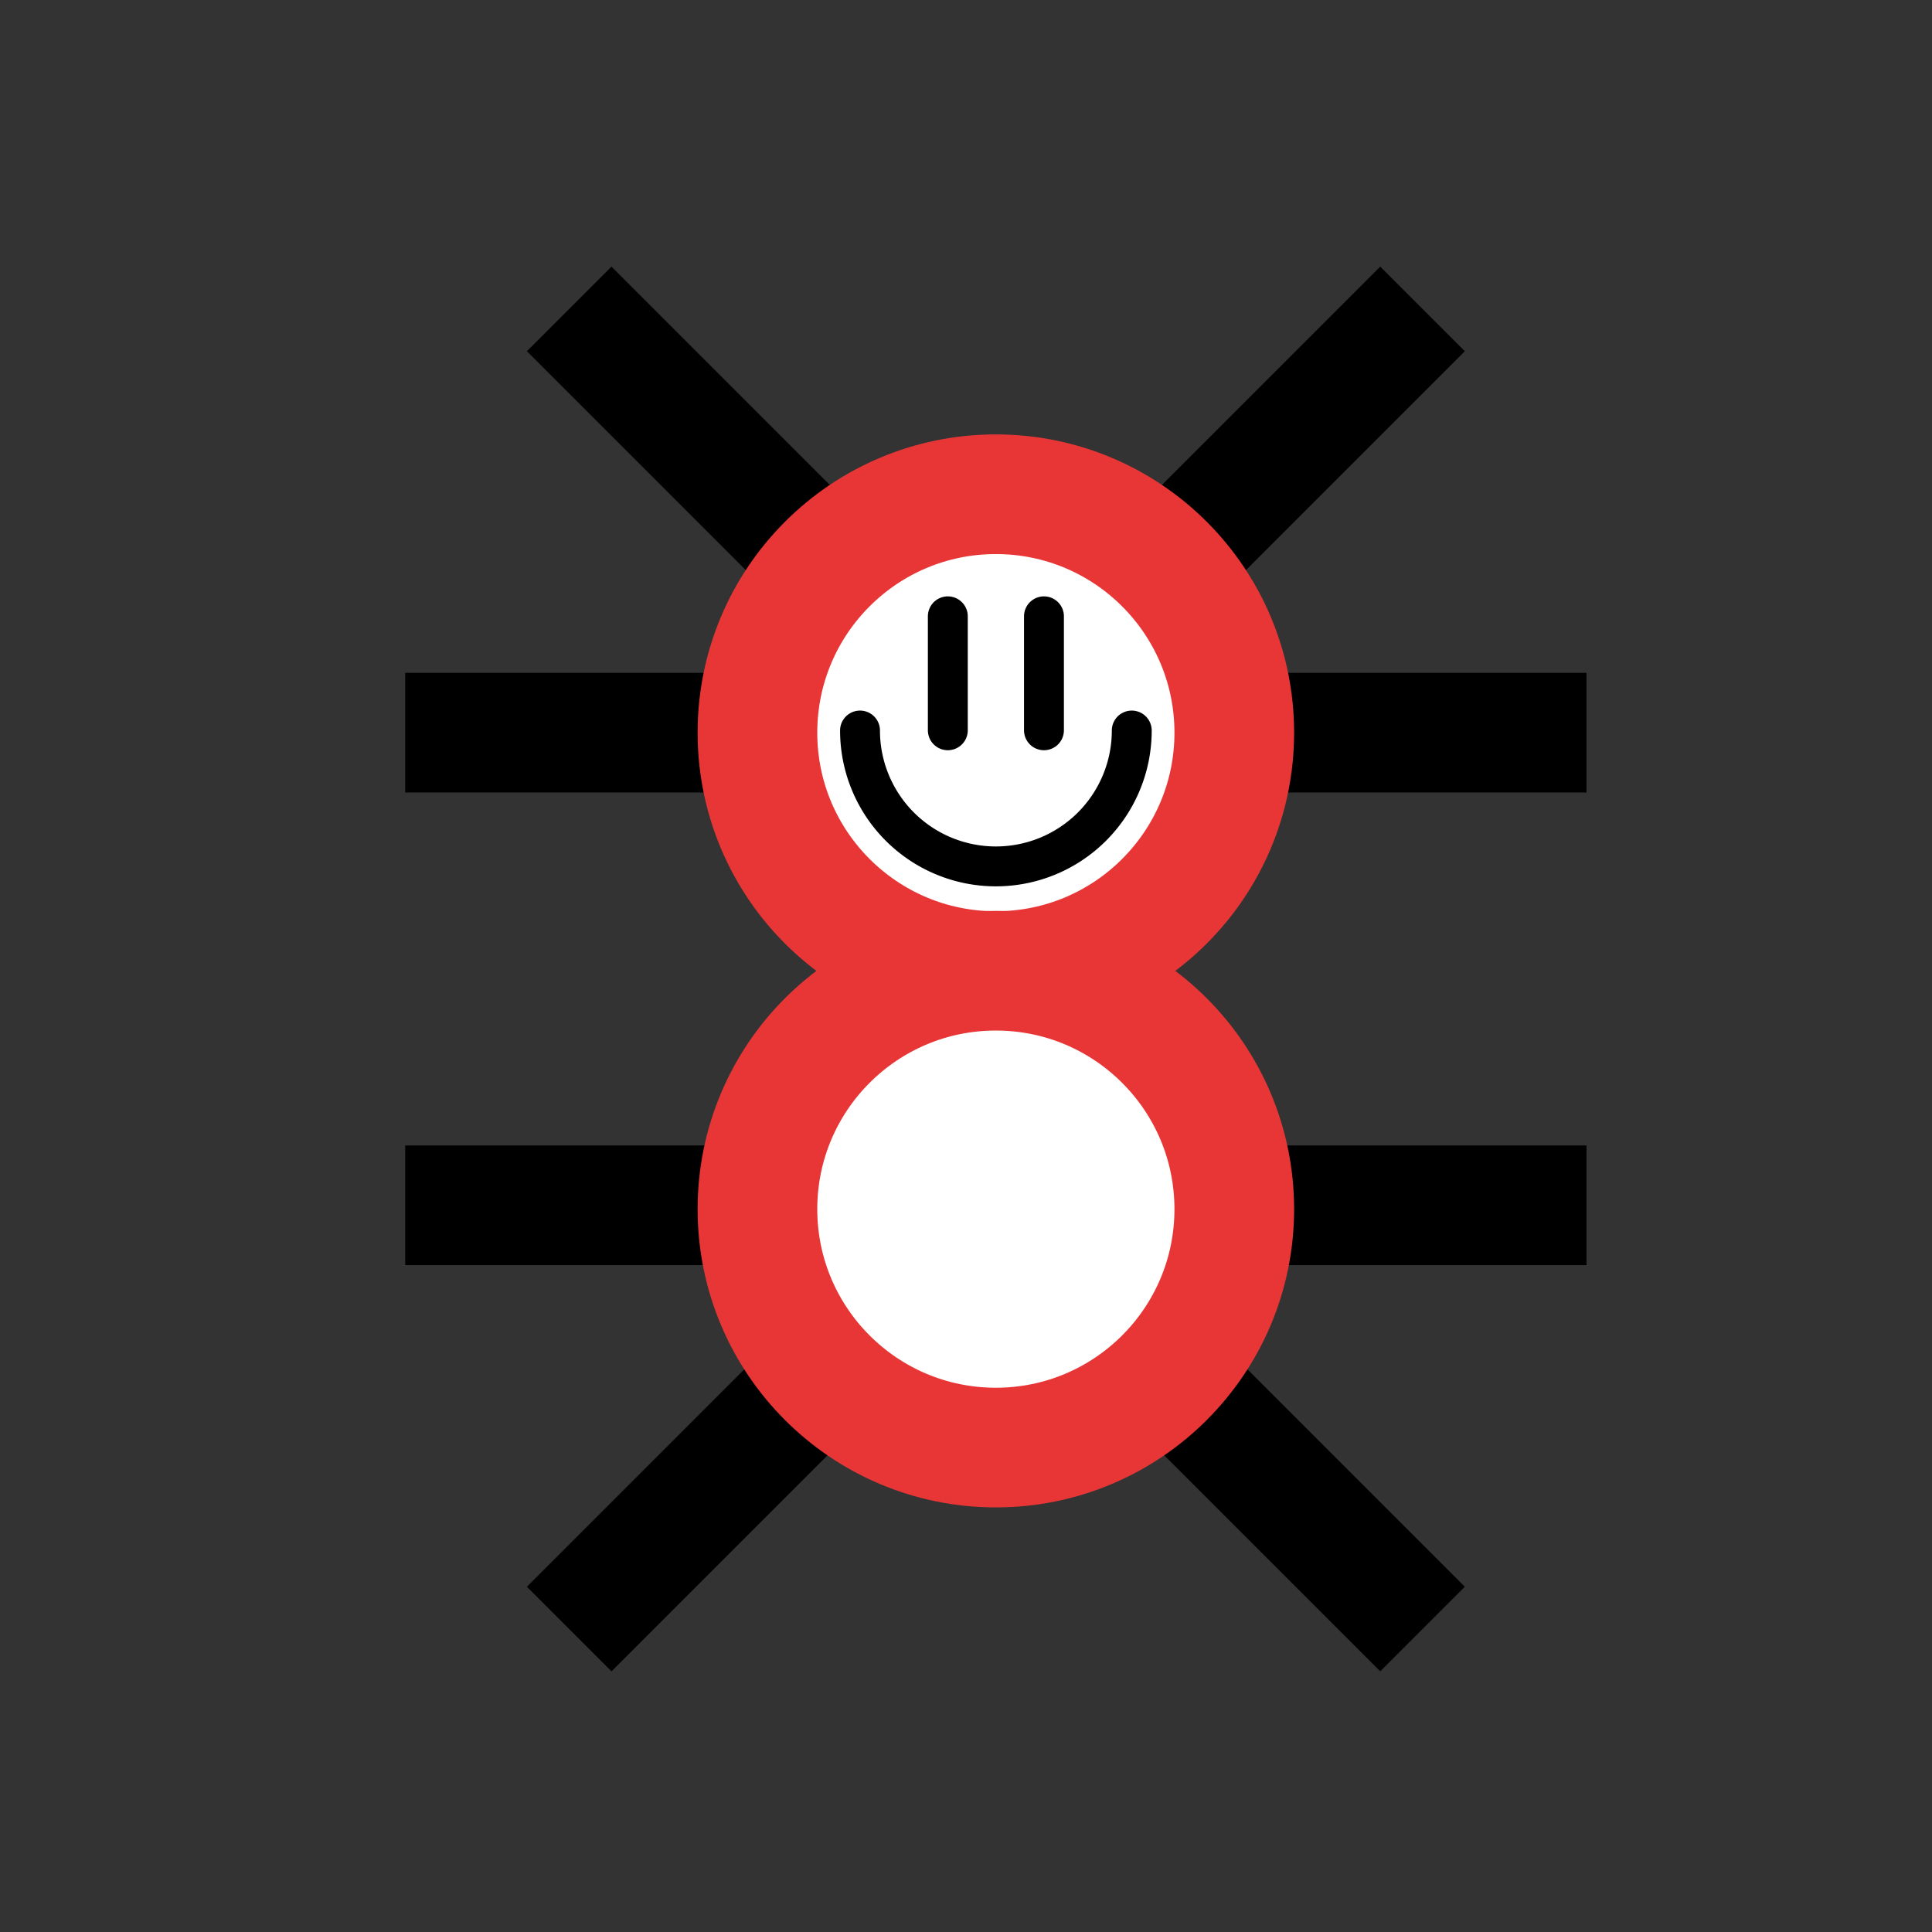 <?xml version="1.0" encoding="UTF-8" standalone="no"?>
<!-- Created with Inkscape (http://www.inkscape.org/) -->

<svg
   xmlns:dc="http://purl.org/dc/elements/1.1/"
   xmlns:cc="http://creativecommons.org/ns#"
   xmlns:rdf="http://www.w3.org/1999/02/22-rdf-syntax-ns#"
   xmlns:svg="http://www.w3.org/2000/svg"
   xmlns="http://www.w3.org/2000/svg"
   xmlns:xlink="http://www.w3.org/1999/xlink"
   xmlns:sodipodi="http://sodipodi.sourceforge.net/DTD/sodipodi-0.dtd"
   xmlns:inkscape="http://www.inkscape.org/namespaces/inkscape"
   width="64"
   height="64"
   viewBox="0 0 64 64"
   id="svg4332"
   version="1.1"
   inkscape:version="0.91 r"
   sodipodi:docname="identicon.svg">
  <rect x="0" y="0" width="64" height="64" fill="#333333" stroke="none"/>
  <defs
     id="defs4334" />
  <sodipodi:namedview
     id="base"
     pagecolor="#ffffff"
     bordercolor="#666666"
     borderopacity="1.0"
     inkscape:pageopacity="0.0"
     inkscape:pageshadow="2"
     inkscape:zoom="15.839192"
     inkscape:cx="43.538001"
     inkscape:cy="23.040332"
     inkscape:document-units="px"
     inkscape:current-layer="g5236"
     showgrid="false"
     units="px"
     inkscape:window-width="1879"
     inkscape:window-height="1056"
     inkscape:window-x="41"
     inkscape:window-y="24"
     inkscape:window-maximized="1" />
  <g
     inkscape:label="Layer 1"
     inkscape:groupmode="layer"
     id="layer1"
     transform="translate(0,-988.362)">
    <g
       transform="matrix(1.42,0,0,1.42,3306.503,1637.28)"
       id="layer1-8"
       inkscape:label="Layer 1">
      <rect
         style="opacity:0;fill:#ffffff;fill-opacity:1;fill-rule:evenodd;stroke:none;stroke-width:20;stroke-linecap:round;stroke-linejoin:round;stroke-miterlimit:4;stroke-dasharray:none;stroke-dashoffset:0;stroke-opacity:0.409"
         id="rectBackground"
         width="45.055"
         height="45.055"
         x="-2327.724"
         y="-456.827">
        <title
           id="title5082">rectBackground</title>
      </rect>
      <g
         id="g5236"
         transform="matrix(0.723,0,0,0.723,-638.634,-120.336)">
        <path
           sodipodi:nodetypes="cc"
           id="pathLeg"
           d="m -2297.504,-441.987 11.365,0"
           style="fill:none;fill-rule:evenodd;stroke:#000000;stroke-width:3.861;stroke-linecap:butt;stroke-linejoin:miter;stroke-miterlimit:4;stroke-dasharray:none;stroke-opacity:1"
           inkscape:connector-curvature="0" />
        <use
           height="100%"
           width="100%"
           transform="matrix(-1,0,0,1,-4610.394,-5.561099e-5)"
           id="use4924"
           xlink:href="#pathLeg"
           y="0"
           x="0" />
        <use
           x="0"
           y="0"
           xlink:href="#pathLeg"
           id="use4951"
           transform="matrix(-0.707,-0.707,-0.707,0.707,-4247.749,-1759.475)"
           width="100%"
           height="100%" />
        <use
           height="100%"
           width="100%"
           transform="matrix(0.707,-0.707,0.707,0.707,-362.645,-1759.475)"
           id="use4999"
           xlink:href="#pathLeg"
           y="0"
           x="0" />
        <circle
           style="opacity:1;fill:#ffffff;fill-opacity:1;fill-rule:evenodd;stroke:#e83636;stroke-width:3.861;stroke-linecap:round;stroke-linejoin:round;stroke-miterlimit:4;stroke-dasharray:none;stroke-dashoffset:0;stroke-opacity:1"
           id="circleTop"
           cx="-2305.197"
           cy="-441.987"
           r="7.693">
          <title
             id="title4912">circleTop</title>
        </circle>
        <use
           x="0"
           y="0"
           xlink:href="#pathLeg"
           id="use5023"
           transform="matrix(-1,0,0,-1,-4610.394,-868.725)"
           width="100%"
           height="100%" />
        <use
           height="100%"
           width="100%"
           transform="matrix(-0.707,0.707,-0.707,-0.707,-4247.749,890.751)"
           id="use5025"
           xlink:href="#pathLeg"
           y="0"
           x="0" />
        <use
           x="0"
           y="0"
           xlink:href="#pathLeg"
           id="use5027"
           transform="matrix(0.707,0.707,0.707,-0.707,-362.645,890.751)"
           width="100%"
           height="100%" />
        <use
           height="100%"
           width="100%"
           transform="matrix(1,0,0,-1,0,-868.725)"
           id="use5033"
           xlink:href="#pathLeg"
           y="0"
           x="0" />
        <circle
           transform="scale(1,-1)"
           r="7.693"
           cy="426.613"
           cx="-2305.197"
           id="circleBottom"
           style="opacity:1;fill:#ffffff;fill-opacity:1;fill-rule:evenodd;stroke:#e83636;stroke-width:3.861;stroke-linecap:round;stroke-linejoin:round;stroke-miterlimit:4;stroke-dasharray:none;stroke-dashoffset:0;stroke-opacity:1">
          <title
             id="title4914">circleBottom</title>
        </circle>
        <path
           id="pathSmile"
           style="fill:none;fill-rule:evenodd;stroke:#000000;stroke-width:1.287;stroke-linecap:round;stroke-linejoin:miter;stroke-miterlimit:4;stroke-dasharray:none;stroke-opacity:1"
           d="m -2303.645,-445.741 0,3.677 m -3.102,-3.677 0,3.677 m -2.833,0.008 a 4.384,4.384 0 0 0 4.384,4.384 4.384,4.384 0 0 0 4.384,-4.384">
          <title
             id="title5255">pathSmile</title>
        </path>
      </g>
    </g>
  </g>
</svg>
